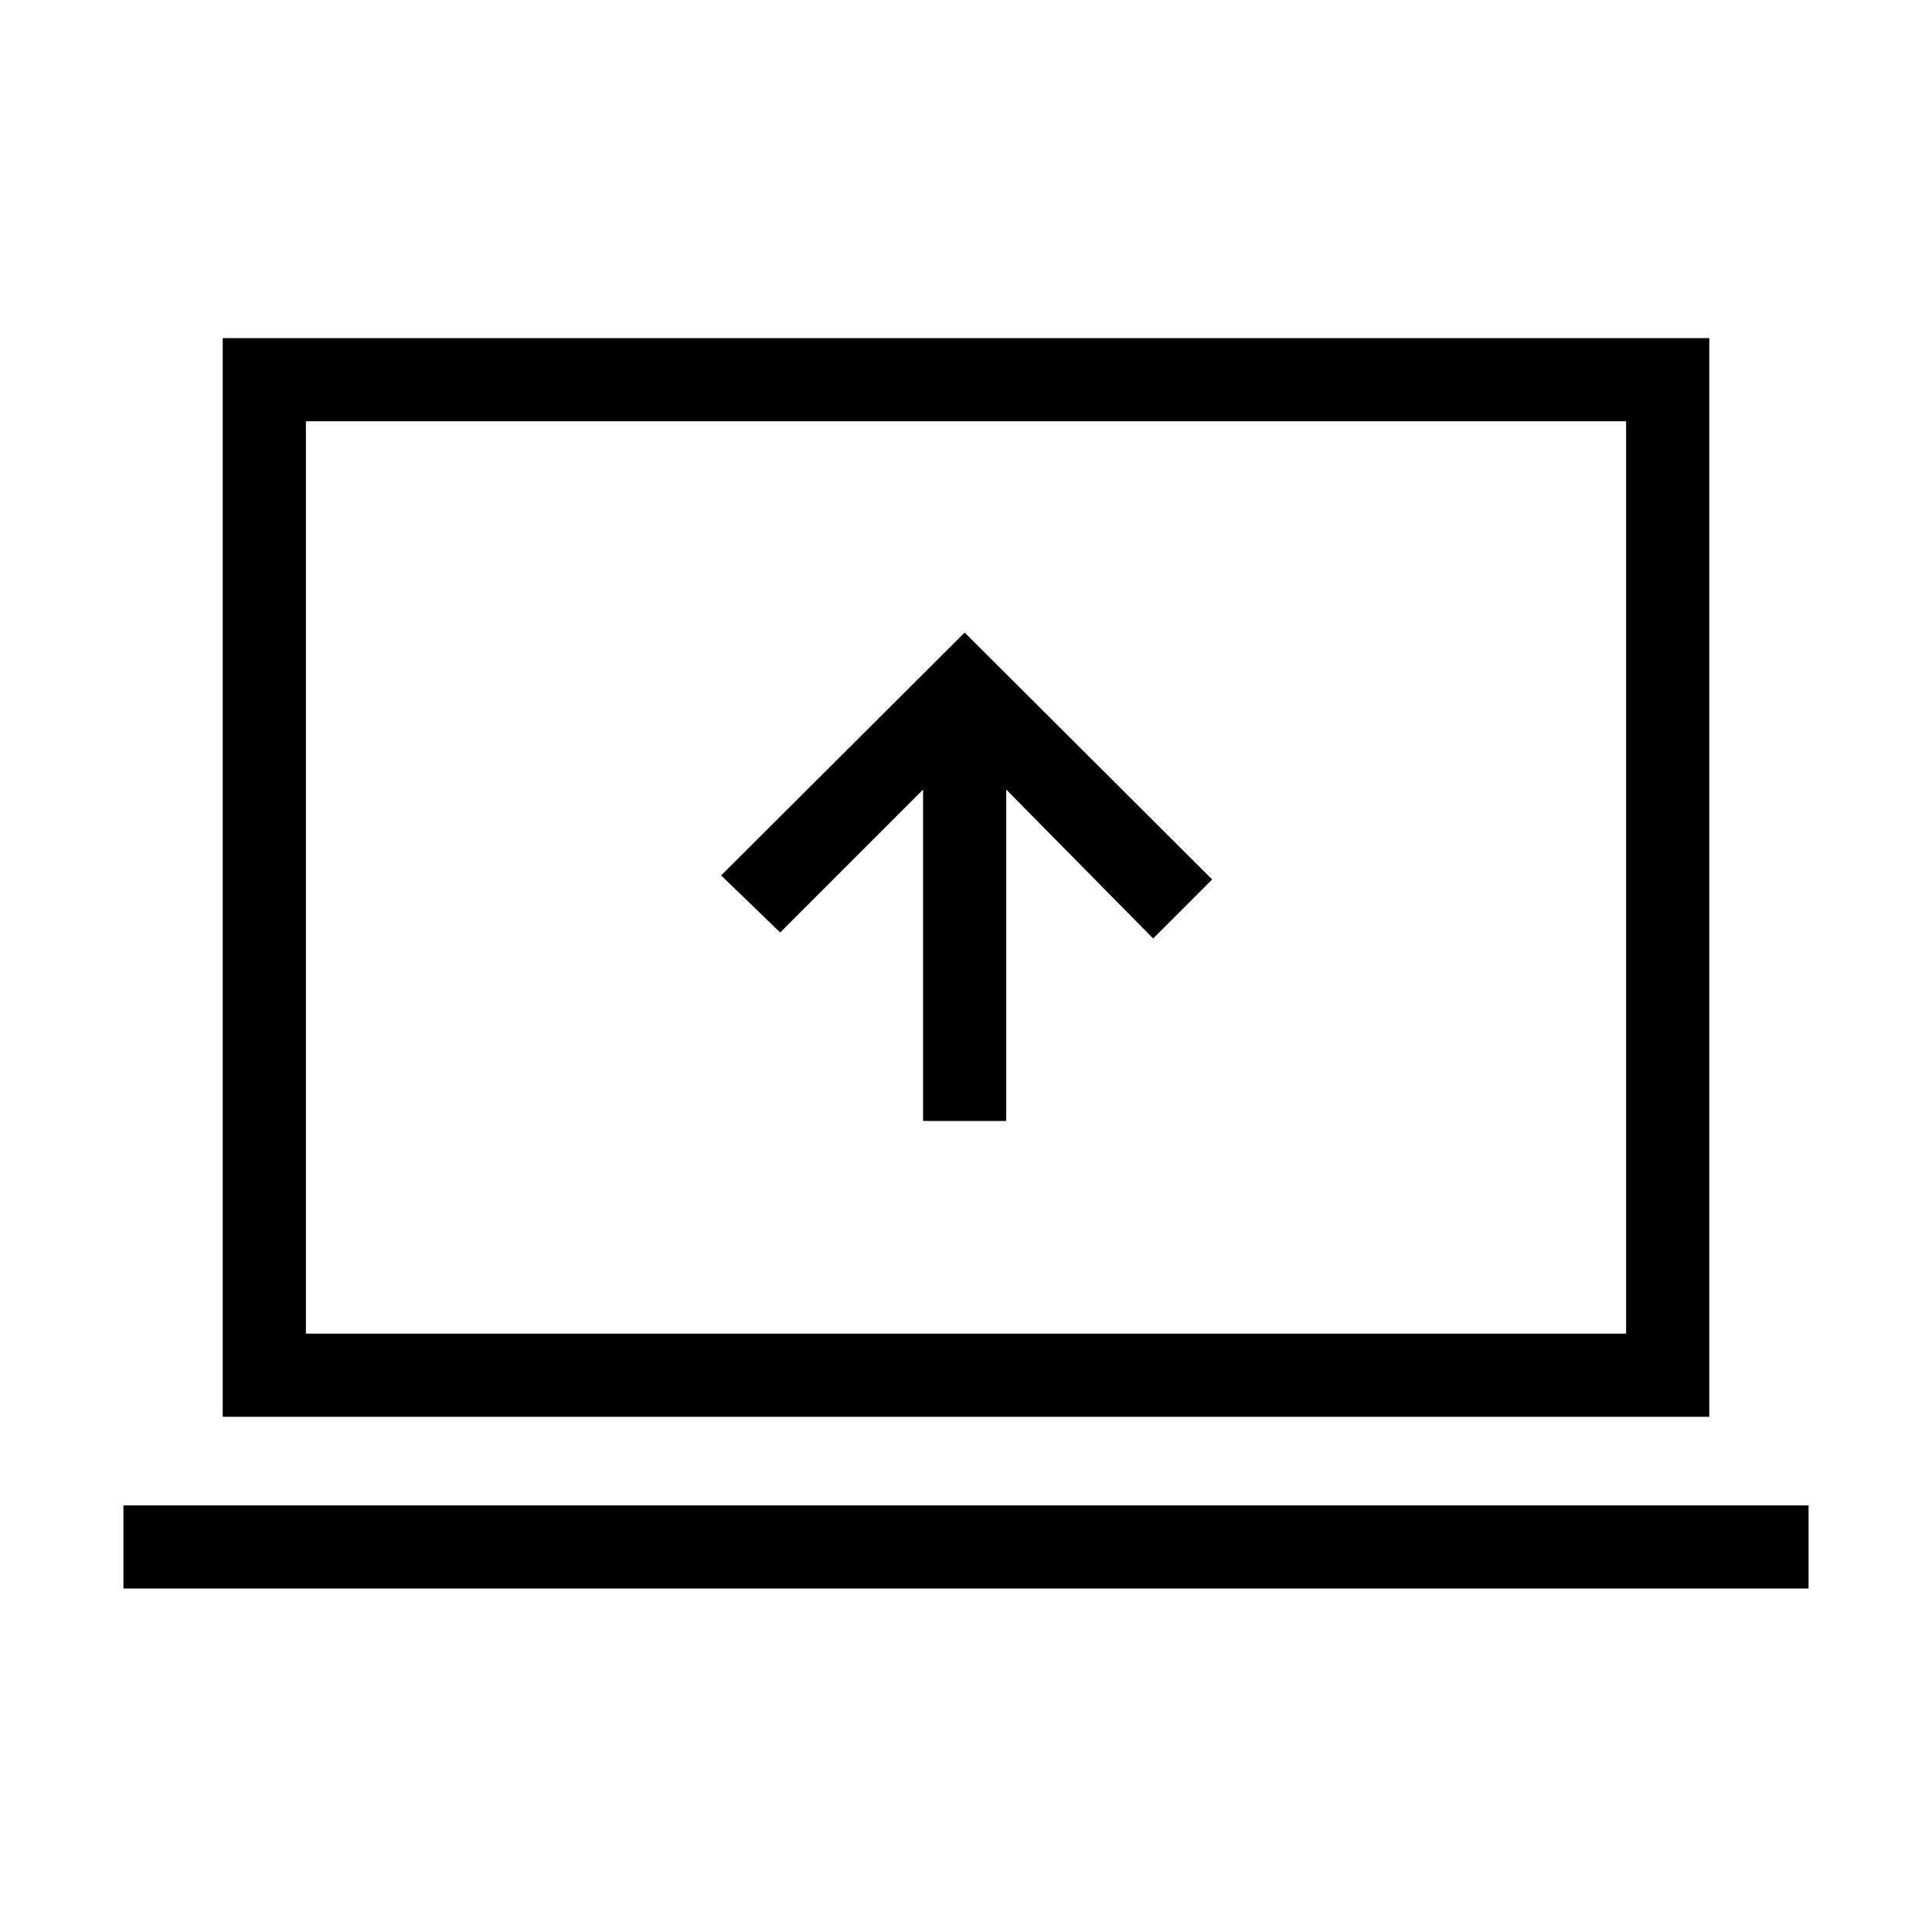<svg xmlns="http://www.w3.org/2000/svg" height="40" viewBox="0 -960 960 960" width="40"><path d="M458.67-403H500v-164.67l73 74L602.33-523l-123-122.67-121 120.67 29.34 28.33 71-71V-403ZM61.33-170.67V-212h837.34v41.33H61.33ZM110.67-256v-536h738.66v536H110.67ZM152-297.33h656v-453.34H152v453.34Zm0 0v-453.34 453.34Z"/></svg>